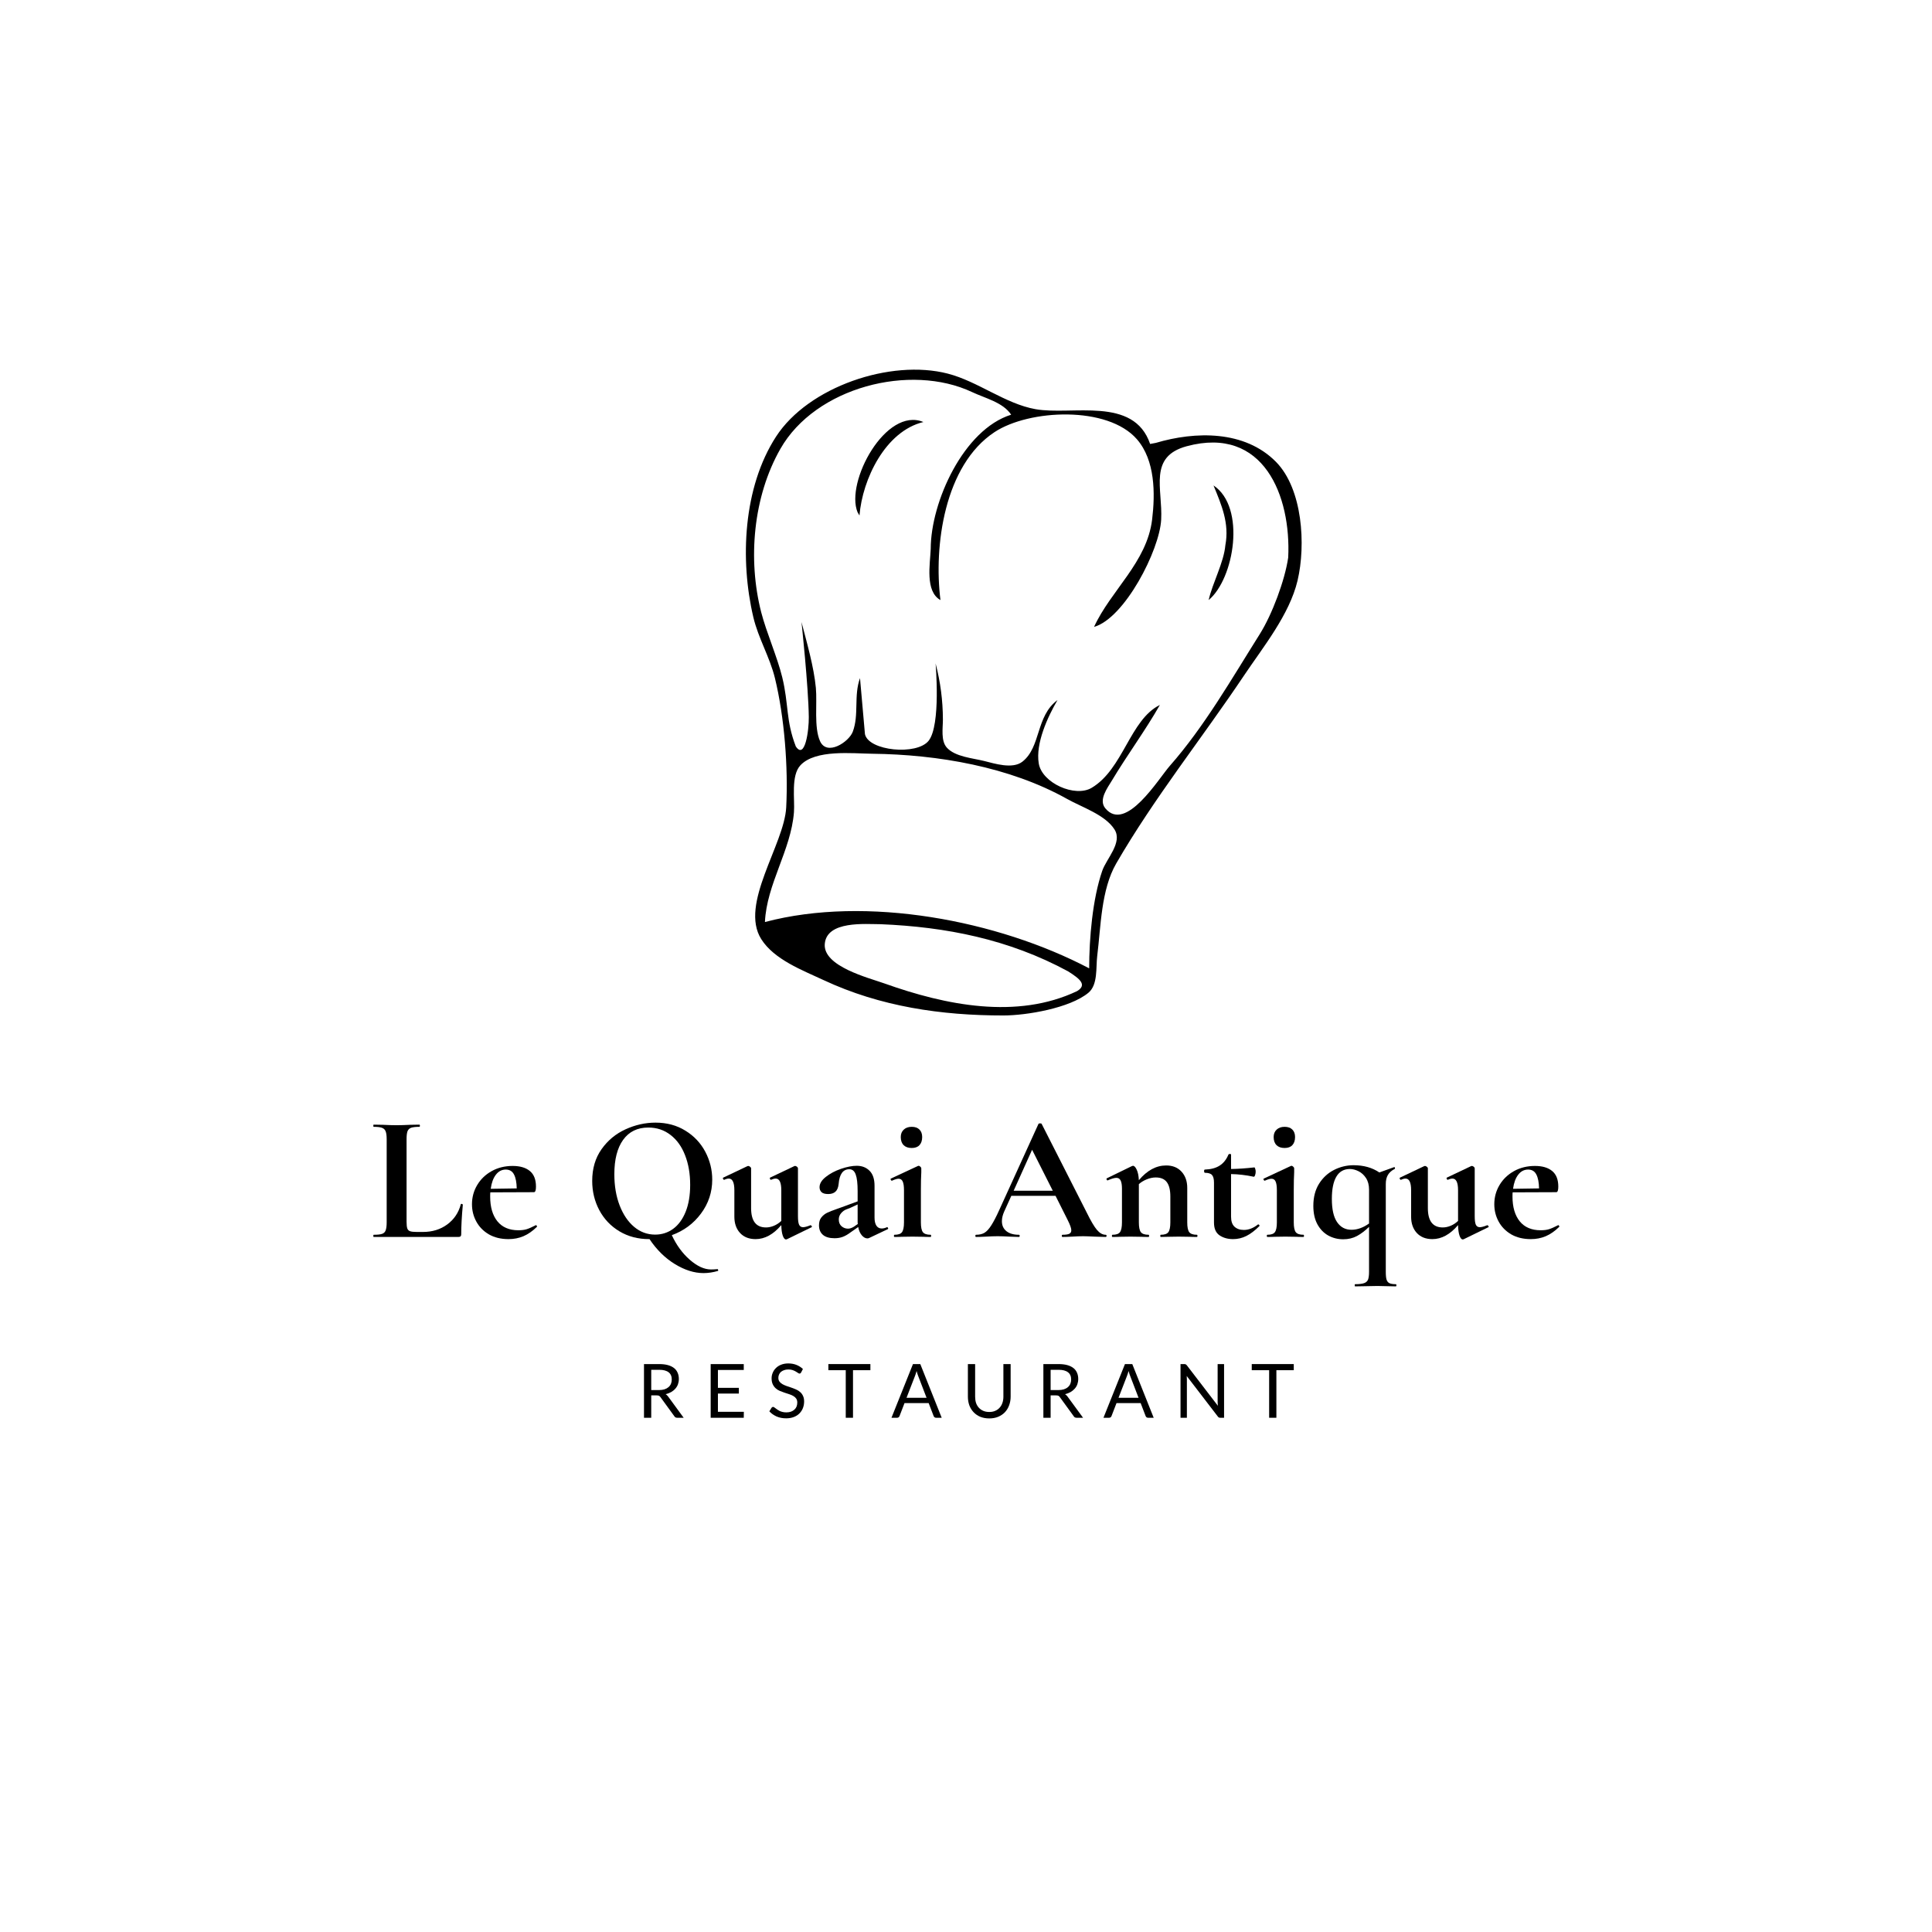 <svg xmlns="http://www.w3.org/2000/svg" xmlns:xlink="http://www.w3.org/1999/xlink" width="500" zoomAndPan="magnify" viewBox="0 0 375 375" height="500" preserveAspectRatio="xMidYMid meet" version="1.0"><defs><g/><clipPath id="173ce1fcf4"><path d="M 144 71 L 253 71 L 253 197.902 L 144 197.902 Z M 144 71 " clip-rule="nonzero"/></clipPath></defs><g clip-path="url(#173ce1fcf4)"><path fill="#000000" d="M 223.238 86.172 C 220.062 76.848 208.105 80.68 201 79.422 C 195.121 78.379 189.828 74.035 183.965 72.52 C 172.875 69.648 156.883 75.082 150.625 84.754 C 144.246 94.605 143.602 108.664 146.219 119.785 C 147.18 123.875 149.414 127.531 150.414 131.621 C 152.258 139.188 153.004 148.93 152.602 156.715 C 152.23 163.934 143.477 175.488 147.754 182.277 C 150.266 186.262 155.754 188.316 159.828 190.223 C 170.883 195.395 182.738 197.109 194.77 197.102 C 199.242 197.102 207.664 195.676 211.258 192.695 C 213.137 191.141 212.695 187.766 212.965 185.594 C 213.68 179.844 213.711 172.695 216.656 167.602 C 223.996 154.914 233.281 143.324 241.441 131.148 C 245.152 125.613 250.289 119.309 251.855 112.684 C 253.484 105.789 252.848 94.902 247.668 89.648 C 241.578 83.473 231.98 83.699 224.34 85.965 M 196.266 80.492 C 187.043 83.363 180.664 97.418 180.652 106.531 C 180.539 109.457 179.516 114.801 182.543 116.473 C 181.219 105.992 183.293 90.309 193.035 83.875 C 199.75 79.441 215.008 78.707 220.691 85.277 C 224.215 89.352 224.242 95.766 223.625 100.852 C 222.621 109.141 215.602 114.59 212.355 121.68 C 218.277 120.012 225.074 106.809 225.383 100.852 C 225.695 94.859 222.844 88.633 230.34 86.613 C 245.32 82.578 250.621 96.34 250.039 108.219 C 249.395 112.633 246.926 119.262 244.508 123.102 C 239.094 131.699 233.777 141.031 227.051 148.664 C 224.902 151.102 218.516 161.688 214.543 156.895 C 213.184 155.258 214.945 152.957 215.816 151.508 C 218.816 146.496 222.227 141.922 225.133 136.828 C 219.32 139.691 218.031 149.273 211.883 152.922 C 208.66 154.832 202.258 151.996 201.621 148.184 C 200.973 144.285 203.363 139.133 205.258 135.883 C 201.012 139.02 202.082 144.988 198.449 147.84 C 196.543 149.332 193.07 148.215 191.012 147.703 C 188.797 147.152 185.379 146.898 183.777 145.109 C 182.582 143.777 183.02 141.312 183.016 139.672 C 183.012 135.98 182.535 132.336 181.598 128.781 C 181.598 128.781 182.656 140.734 180.246 143.781 C 177.957 146.668 168.605 145.766 167.887 142.5 L 166.926 131.621 C 165.684 135.039 166.766 138.719 165.523 142.027 C 164.773 144.023 160.504 146.828 159.168 143.855 C 157.961 141.168 158.641 136.473 158.359 133.516 C 157.969 129.391 156.613 124.77 155.57 120.734 C 155.57 120.734 156.918 133.258 156.988 139.195 C 157.02 141.781 156.242 147.543 154.465 144.883 C 152.5 139.773 153.113 136.707 151.832 131.457 C 150.871 127.52 148.758 122.75 147.75 118.84 C 145.117 108.59 146.176 96.41 151.473 87.121 C 158.293 75.152 176.676 70.438 188.695 76.109 C 191.195 77.289 194.703 78.102 196.266 80.492 M 166.453 99.43 L 166.824 100.059 C 167.383 93.035 171.848 83.688 179.23 81.914 C 171.949 78.883 164.031 93.57 166.453 99.43 M 235.543 94.223 C 237.109 98.043 238.641 101.559 237.844 105.816 C 237.543 109.211 235.355 113.121 234.598 116.473 C 239.562 112.34 241.898 98.469 235.543 94.223 M 211.41 187.957 C 193.723 178.648 168.172 173.75 148.473 178.965 C 148.809 171.578 153.523 165.059 154.105 157.66 C 154.305 155.152 153.469 150.539 155.379 148.523 C 158.301 145.434 165.438 146.254 169.293 146.301 C 181.992 146.449 195.965 148.82 207.152 155.09 C 209.996 156.688 214.504 158.137 216.32 160.992 C 217.941 163.535 214.77 166.637 213.945 169.023 C 212.051 174.52 211.414 182.137 211.41 187.957 M 207.324 188.543 C 209.617 189.996 211.059 191.164 209.062 192.375 C 197.379 197.922 183.555 195.129 171.66 190.883 C 168.598 189.789 159.773 187.594 160.086 183.246 C 160.422 178.656 168.023 179.387 170.93 179.387 C 183.578 179.91 195.785 182.289 207.324 188.543 Z M 207.324 188.543 " fill-opacity="1" fill-rule="nonzero"/></g><g fill="#000000" fill-opacity="1"><g transform="translate(71.492, 240.09)"><g><path d="M 7.422 -2.969 C 7.422 -2.363 7.469 -1.926 7.562 -1.656 C 7.656 -1.383 7.836 -1.203 8.109 -1.109 C 8.379 -1.016 8.816 -0.969 9.422 -0.969 L 10.609 -0.969 C 12.422 -0.969 13.988 -1.453 15.312 -2.422 C 16.633 -3.391 17.516 -4.695 17.953 -6.344 C 17.953 -6.395 18 -6.422 18.094 -6.422 C 18.145 -6.422 18.195 -6.398 18.25 -6.359 C 18.312 -6.328 18.344 -6.301 18.344 -6.281 C 18.133 -3.977 18.031 -2.055 18.031 -0.516 C 18.031 -0.336 17.988 -0.207 17.906 -0.125 C 17.82 -0.039 17.688 0 17.5 0 L 1.047 0 C 0.992 0 0.969 -0.066 0.969 -0.203 C 0.969 -0.348 0.992 -0.422 1.047 -0.422 C 1.785 -0.422 2.32 -0.477 2.656 -0.594 C 3 -0.707 3.234 -0.93 3.359 -1.266 C 3.492 -1.609 3.562 -2.129 3.562 -2.828 L 3.562 -18.969 C 3.562 -19.664 3.492 -20.176 3.359 -20.5 C 3.234 -20.832 2.992 -21.062 2.641 -21.188 C 2.297 -21.312 1.766 -21.375 1.047 -21.375 C 0.992 -21.375 0.969 -21.441 0.969 -21.578 C 0.969 -21.723 0.992 -21.797 1.047 -21.797 L 2.828 -21.766 C 3.891 -21.711 4.77 -21.688 5.469 -21.688 C 6.164 -21.688 7.051 -21.711 8.125 -21.766 L 9.906 -21.797 C 9.977 -21.797 10.016 -21.723 10.016 -21.578 C 10.016 -21.441 9.977 -21.375 9.906 -21.375 C 9.188 -21.375 8.648 -21.312 8.297 -21.188 C 7.953 -21.062 7.719 -20.828 7.594 -20.484 C 7.477 -20.148 7.422 -19.633 7.422 -18.938 Z M 7.422 -2.969 "/></g></g></g><g fill="#000000" fill-opacity="1"><g transform="translate(90.501, 240.09)"><g><path d="M 13.531 -2.297 C 13.57 -2.297 13.625 -2.25 13.688 -2.156 C 13.75 -2.062 13.754 -1.992 13.703 -1.953 C 12.848 -1.117 11.977 -0.516 11.094 -0.141 C 10.207 0.234 9.242 0.422 8.203 0.422 C 6.734 0.422 5.461 0.113 4.391 -0.5 C 3.328 -1.125 2.516 -1.953 1.953 -2.984 C 1.391 -4.016 1.109 -5.133 1.109 -6.344 C 1.109 -7.695 1.445 -8.941 2.125 -10.078 C 2.801 -11.211 3.738 -12.113 4.938 -12.781 C 6.133 -13.445 7.488 -13.781 9 -13.781 C 10.438 -13.781 11.551 -13.453 12.344 -12.797 C 13.133 -12.148 13.531 -11.141 13.531 -9.766 C 13.531 -9.047 13.398 -8.688 13.141 -8.688 L 4.672 -8.656 C 4.648 -8.488 4.641 -8.219 4.641 -7.844 C 4.641 -5.801 5.109 -4.195 6.047 -3.031 C 6.992 -1.875 8.348 -1.297 10.109 -1.297 C 10.742 -1.297 11.281 -1.363 11.719 -1.5 C 12.156 -1.633 12.738 -1.891 13.469 -2.266 Z M 7.672 -13.078 C 6.898 -13.078 6.258 -12.742 5.75 -12.078 C 5.238 -11.422 4.906 -10.508 4.75 -9.344 L 9.797 -9.422 C 9.773 -10.598 9.598 -11.5 9.266 -12.125 C 8.941 -12.758 8.41 -13.078 7.672 -13.078 Z M 7.672 -13.078 "/></g></g></g><g fill="#000000" fill-opacity="1"><g transform="translate(105.081, 240.09)"><g/></g></g><g fill="#000000" fill-opacity="1"><g transform="translate(113.243, 240.09)"><g><path d="M 25.984 6.25 C 26.055 6.219 26.109 6.258 26.141 6.375 C 26.172 6.5 26.164 6.57 26.125 6.594 C 25.164 6.875 24.223 7.016 23.297 7.016 C 21.504 7.016 19.656 6.43 17.75 5.266 C 15.844 4.098 14.203 2.484 12.828 0.422 L 12.766 0.422 C 10.598 0.422 8.672 -0.082 6.984 -1.094 C 5.305 -2.102 4.004 -3.473 3.078 -5.203 C 2.16 -6.941 1.703 -8.832 1.703 -10.875 C 1.703 -13.27 2.305 -15.32 3.516 -17.031 C 4.723 -18.738 6.273 -20.023 8.172 -20.891 C 10.066 -21.754 12.004 -22.188 13.984 -22.188 C 16.191 -22.188 18.129 -21.664 19.797 -20.625 C 21.473 -19.594 22.758 -18.227 23.656 -16.531 C 24.551 -14.832 25 -13.031 25 -11.125 C 25 -8.688 24.27 -6.488 22.812 -4.531 C 21.363 -2.582 19.477 -1.188 17.156 -0.344 C 18.062 1.602 19.227 3.195 20.656 4.438 C 22.094 5.688 23.461 6.312 24.766 6.312 C 25.16 6.312 25.566 6.289 25.984 6.25 Z M 6 -12.172 C 6 -9.91 6.344 -7.891 7.031 -6.109 C 7.719 -4.336 8.656 -2.953 9.844 -1.953 C 11.039 -0.953 12.398 -0.453 13.922 -0.453 C 15.223 -0.453 16.391 -0.828 17.422 -1.578 C 18.453 -2.336 19.258 -3.441 19.844 -4.891 C 20.426 -6.348 20.719 -8.086 20.719 -10.109 C 20.719 -12.254 20.391 -14.164 19.734 -15.844 C 19.086 -17.531 18.145 -18.848 16.906 -19.797 C 15.676 -20.754 14.238 -21.234 12.594 -21.234 C 10.477 -21.234 8.848 -20.438 7.703 -18.844 C 6.566 -17.258 6 -15.035 6 -12.172 Z M 6 -12.172 "/></g></g></g><g fill="#000000" fill-opacity="1"><g transform="translate(139.961, 240.09)"><g><path d="M 17.406 -2.266 C 17.469 -2.266 17.531 -2.207 17.594 -2.094 C 17.656 -1.977 17.648 -1.91 17.578 -1.891 L 12.766 0.453 C 12.711 0.473 12.656 0.484 12.594 0.484 C 12.352 0.484 12.145 0.234 11.969 -0.266 C 11.801 -0.766 11.707 -1.441 11.688 -2.297 C 10.145 -0.484 8.484 0.422 6.703 0.422 C 5.422 0.422 4.41 0.02 3.672 -0.781 C 2.941 -1.582 2.578 -2.633 2.578 -3.938 L 2.578 -9.062 C 2.578 -10.57 2.219 -11.328 1.5 -11.328 C 1.238 -11.328 0.945 -11.25 0.625 -11.094 L 0.594 -11.094 C 0.5 -11.094 0.426 -11.156 0.375 -11.281 C 0.332 -11.406 0.348 -11.484 0.422 -11.516 L 5.094 -13.734 L 5.266 -13.781 C 5.379 -13.781 5.5 -13.727 5.625 -13.625 C 5.758 -13.52 5.828 -13.422 5.828 -13.328 L 5.828 -5.609 C 5.828 -3.098 6.789 -1.844 8.719 -1.844 C 9.227 -1.844 9.742 -1.953 10.266 -2.172 C 10.797 -2.398 11.27 -2.711 11.688 -3.109 L 11.688 -9.062 C 11.688 -10.57 11.328 -11.328 10.609 -11.328 C 10.348 -11.328 10.039 -11.25 9.688 -11.094 L 9.656 -11.094 C 9.594 -11.094 9.535 -11.156 9.484 -11.281 C 9.441 -11.406 9.453 -11.484 9.516 -11.516 L 14.188 -13.734 C 14.238 -13.766 14.301 -13.781 14.375 -13.781 C 14.488 -13.781 14.609 -13.727 14.734 -13.625 C 14.859 -13.52 14.922 -13.422 14.922 -13.328 L 14.922 -4.047 C 14.922 -3.254 14.992 -2.695 15.141 -2.375 C 15.297 -2.051 15.551 -1.891 15.906 -1.891 C 16.227 -1.891 16.703 -2.016 17.328 -2.266 Z M 17.406 -2.266 "/></g></g></g><g fill="#000000" fill-opacity="1"><g transform="translate(157.575, 240.09)"><g><path d="M 14.609 -1.891 C 14.703 -1.891 14.766 -1.832 14.797 -1.719 C 14.836 -1.613 14.812 -1.539 14.719 -1.5 L 11.125 0.203 C 11.031 0.254 10.914 0.281 10.781 0.281 C 10.406 0.281 10.047 0.082 9.703 -0.312 C 9.367 -0.707 9.133 -1.242 9 -1.922 L 7.5 -0.875 C 6.969 -0.477 6.469 -0.191 6 -0.016 C 5.531 0.16 5.004 0.25 4.422 0.25 C 3.422 0.25 2.664 0.031 2.156 -0.406 C 1.645 -0.852 1.391 -1.473 1.391 -2.266 C 1.391 -2.891 1.539 -3.395 1.844 -3.781 C 2.145 -4.164 2.52 -4.469 2.969 -4.688 C 3.426 -4.906 4.062 -5.156 4.875 -5.438 L 5.75 -5.75 L 8.891 -6.906 L 8.891 -8.891 C 8.891 -10.379 8.766 -11.457 8.516 -12.125 C 8.273 -12.801 7.863 -13.141 7.281 -13.141 C 6.051 -13.141 5.359 -12.188 5.203 -10.281 C 5.129 -9.582 4.922 -9.082 4.578 -8.781 C 4.242 -8.477 3.773 -8.328 3.172 -8.328 C 2.586 -8.328 2.16 -8.445 1.891 -8.688 C 1.629 -8.938 1.5 -9.258 1.5 -9.656 C 1.5 -10.352 1.906 -11.02 2.719 -11.656 C 3.531 -12.301 4.508 -12.82 5.656 -13.219 C 6.812 -13.613 7.832 -13.812 8.719 -13.812 C 9.738 -13.812 10.566 -13.488 11.203 -12.844 C 11.848 -12.207 12.172 -11.238 12.172 -9.938 L 12.172 -3.766 C 12.172 -3.086 12.289 -2.562 12.531 -2.188 C 12.781 -1.82 13.125 -1.641 13.562 -1.641 C 13.883 -1.641 14.223 -1.723 14.578 -1.891 Z M 8.922 -2.516 C 8.898 -2.609 8.891 -2.758 8.891 -2.969 L 8.891 -6.312 L 7.391 -5.609 C 7.316 -5.586 7.082 -5.5 6.688 -5.344 C 6.301 -5.195 5.961 -4.945 5.672 -4.594 C 5.379 -4.25 5.234 -3.848 5.234 -3.391 C 5.234 -2.828 5.41 -2.391 5.766 -2.078 C 6.129 -1.766 6.547 -1.609 7.016 -1.609 C 7.379 -1.609 7.758 -1.734 8.156 -1.984 Z M 8.922 -2.516 "/></g></g></g><g fill="#000000" fill-opacity="1"><g transform="translate(172.26, 240.09)"><g><path d="M 4.703 -17.266 C 4.035 -17.266 3.516 -17.445 3.141 -17.812 C 2.766 -18.188 2.578 -18.711 2.578 -19.391 C 2.578 -19.992 2.77 -20.473 3.156 -20.828 C 3.539 -21.191 4.055 -21.375 4.703 -21.375 C 5.359 -21.375 5.859 -21.195 6.203 -20.844 C 6.555 -20.5 6.734 -20.016 6.734 -19.391 C 6.734 -18.711 6.555 -18.188 6.203 -17.812 C 5.859 -17.445 5.359 -17.266 4.703 -17.266 Z M 1.359 0 C 1.285 0 1.25 -0.066 1.25 -0.203 C 1.25 -0.348 1.285 -0.422 1.359 -0.422 C 2.078 -0.422 2.562 -0.586 2.812 -0.922 C 3.07 -1.266 3.203 -1.898 3.203 -2.828 L 3.203 -9.062 C 3.203 -9.852 3.117 -10.422 2.953 -10.766 C 2.797 -11.117 2.531 -11.297 2.156 -11.297 C 1.852 -11.297 1.426 -11.172 0.875 -10.922 L 0.844 -10.922 C 0.75 -10.922 0.676 -10.984 0.625 -11.109 C 0.582 -11.234 0.594 -11.305 0.656 -11.328 L 5.922 -13.781 L 6.031 -13.812 C 6.145 -13.812 6.258 -13.754 6.375 -13.641 C 6.5 -13.523 6.562 -13.422 6.562 -13.328 L 6.562 -12.562 C 6.508 -11.625 6.484 -10.484 6.484 -9.141 L 6.484 -2.828 C 6.484 -1.898 6.613 -1.266 6.875 -0.922 C 7.145 -0.586 7.645 -0.422 8.375 -0.422 C 8.438 -0.422 8.469 -0.348 8.469 -0.203 C 8.469 -0.066 8.438 0 8.375 0 C 7.77 0 7.289 -0.008 6.938 -0.031 L 4.844 -0.062 L 2.797 -0.031 C 2.441 -0.008 1.961 0 1.359 0 Z M 1.359 0 "/></g></g></g><g fill="#000000" fill-opacity="1"><g transform="translate(181.433, 240.09)"><g/></g></g><g fill="#000000" fill-opacity="1"><g transform="translate(189.595, 240.09)"><g><path d="M 25 -0.422 C 25.125 -0.422 25.188 -0.348 25.188 -0.203 C 25.188 -0.066 25.125 0 25 0 C 24.539 0 23.82 -0.02 22.844 -0.062 C 21.82 -0.113 21.086 -0.141 20.641 -0.141 C 20.066 -0.141 19.359 -0.113 18.516 -0.062 C 17.723 -0.02 17.098 0 16.641 0 C 16.547 0 16.5 -0.066 16.5 -0.203 C 16.5 -0.348 16.547 -0.422 16.641 -0.422 C 17.242 -0.422 17.676 -0.484 17.938 -0.609 C 18.207 -0.734 18.344 -0.961 18.344 -1.297 C 18.344 -1.691 18.109 -2.352 17.641 -3.281 L 15.281 -7.984 L 6.703 -7.984 L 5.328 -4.953 C 5.023 -4.273 4.875 -3.645 4.875 -3.062 C 4.875 -2.227 5.172 -1.578 5.766 -1.109 C 6.359 -0.648 7.156 -0.422 8.156 -0.422 C 8.27 -0.422 8.328 -0.348 8.328 -0.203 C 8.328 -0.066 8.27 0 8.156 0 C 7.738 0 7.133 -0.02 6.344 -0.062 C 5.457 -0.113 4.691 -0.141 4.047 -0.141 C 3.422 -0.141 2.664 -0.113 1.781 -0.062 C 0.988 -0.02 0.348 0 -0.141 0 C -0.234 0 -0.281 -0.066 -0.281 -0.203 C -0.281 -0.348 -0.234 -0.422 -0.141 -0.422 C 0.516 -0.422 1.062 -0.551 1.5 -0.812 C 1.938 -1.082 2.375 -1.562 2.812 -2.25 C 3.258 -2.938 3.785 -3.953 4.391 -5.297 L 11.969 -21.938 C 12.008 -22.008 12.113 -22.047 12.281 -22.047 C 12.469 -22.047 12.57 -22.008 12.594 -21.938 L 21.312 -4.781 C 22.125 -3.125 22.797 -1.984 23.328 -1.359 C 23.867 -0.734 24.426 -0.422 25 -0.422 Z M 7.156 -8.969 L 14.75 -8.969 L 10.734 -16.922 Z M 7.156 -8.969 "/></g></g></g><g fill="#000000" fill-opacity="1"><g transform="translate(214.569, 240.09)"><g><path d="M 17.75 -0.422 C 17.82 -0.422 17.859 -0.348 17.859 -0.203 C 17.859 -0.066 17.82 0 17.75 0 C 17.145 0 16.672 -0.008 16.328 -0.031 L 14.234 -0.062 L 12.203 -0.031 C 11.828 -0.008 11.336 0 10.734 0 C 10.672 0 10.641 -0.066 10.641 -0.203 C 10.641 -0.348 10.672 -0.422 10.734 -0.422 C 11.461 -0.422 11.953 -0.586 12.203 -0.922 C 12.461 -1.266 12.594 -1.898 12.594 -2.828 L 12.594 -7.844 C 12.594 -9.102 12.363 -10.035 11.906 -10.641 C 11.457 -11.242 10.742 -11.547 9.766 -11.547 C 9.203 -11.547 8.625 -11.426 8.031 -11.188 C 7.445 -10.957 6.93 -10.645 6.484 -10.25 L 6.484 -2.828 C 6.484 -1.898 6.613 -1.266 6.875 -0.922 C 7.145 -0.586 7.645 -0.422 8.375 -0.422 C 8.438 -0.422 8.469 -0.348 8.469 -0.203 C 8.469 -0.066 8.438 0 8.375 0 C 7.77 0 7.289 -0.008 6.938 -0.031 L 4.844 -0.062 L 2.797 -0.031 C 2.441 -0.008 1.961 0 1.359 0 C 1.285 0 1.25 -0.066 1.25 -0.203 C 1.25 -0.348 1.285 -0.422 1.359 -0.422 C 2.078 -0.422 2.562 -0.586 2.812 -0.922 C 3.07 -1.266 3.203 -1.898 3.203 -2.828 L 3.203 -9.375 C 3.203 -10.102 3.113 -10.633 2.938 -10.969 C 2.77 -11.301 2.5 -11.469 2.125 -11.469 C 1.727 -11.469 1.172 -11.305 0.453 -10.984 L 0.391 -10.984 C 0.316 -10.984 0.258 -11.039 0.219 -11.156 C 0.188 -11.27 0.195 -11.344 0.25 -11.375 L 5.094 -13.734 C 5.227 -13.785 5.305 -13.812 5.328 -13.812 C 5.586 -13.812 5.832 -13.562 6.062 -13.062 C 6.301 -12.562 6.441 -11.879 6.484 -11.016 C 8.086 -12.922 9.852 -13.875 11.781 -13.875 C 13.039 -13.875 14.035 -13.473 14.766 -12.672 C 15.504 -11.867 15.875 -10.816 15.875 -9.516 L 15.875 -2.828 C 15.875 -1.898 16.004 -1.266 16.266 -0.922 C 16.535 -0.586 17.031 -0.422 17.75 -0.422 Z M 17.75 -0.422 "/></g></g></g><g fill="#000000" fill-opacity="1"><g transform="translate(232.916, 240.09)"><g><path d="M 11.297 -2.438 C 11.391 -2.438 11.461 -2.391 11.516 -2.297 C 11.578 -2.203 11.578 -2.133 11.516 -2.094 C 10.648 -1.227 9.812 -0.594 9 -0.188 C 8.188 0.219 7.328 0.422 6.422 0.422 C 5.391 0.422 4.516 0.176 3.797 -0.312 C 3.078 -0.801 2.719 -1.629 2.719 -2.797 L 2.719 -10.531 C 2.719 -11.25 2.586 -11.75 2.328 -12.031 C 2.078 -12.312 1.613 -12.453 0.938 -12.453 C 0.914 -12.453 0.883 -12.484 0.844 -12.547 C 0.812 -12.617 0.797 -12.691 0.797 -12.766 C 0.797 -12.859 0.805 -12.93 0.828 -12.984 C 0.859 -13.047 0.895 -13.078 0.938 -13.078 C 2.125 -13.117 3.082 -13.375 3.812 -13.844 C 4.551 -14.312 5.117 -15.02 5.516 -15.969 C 5.555 -16.062 5.648 -16.109 5.797 -16.109 C 5.953 -16.109 6.031 -16.062 6.031 -15.969 L 6.031 -13.188 C 7.383 -13.207 8.895 -13.312 10.562 -13.5 C 10.613 -13.5 10.664 -13.41 10.719 -13.234 C 10.781 -13.055 10.812 -12.863 10.812 -12.656 C 10.812 -12.426 10.77 -12.195 10.688 -11.969 C 10.602 -11.75 10.516 -11.656 10.422 -11.688 C 8.91 -12.008 7.445 -12.18 6.031 -12.203 L 6.031 -3.938 C 6.031 -3.051 6.254 -2.398 6.703 -1.984 C 7.16 -1.566 7.766 -1.359 8.516 -1.359 C 9.441 -1.359 10.348 -1.707 11.234 -2.406 Z M 11.297 -2.438 "/></g></g></g><g fill="#000000" fill-opacity="1"><g transform="translate(244.636, 240.09)"><g><path d="M 4.703 -17.266 C 4.035 -17.266 3.516 -17.445 3.141 -17.812 C 2.766 -18.188 2.578 -18.711 2.578 -19.391 C 2.578 -19.992 2.77 -20.473 3.156 -20.828 C 3.539 -21.191 4.055 -21.375 4.703 -21.375 C 5.359 -21.375 5.859 -21.195 6.203 -20.844 C 6.555 -20.5 6.734 -20.016 6.734 -19.391 C 6.734 -18.711 6.555 -18.188 6.203 -17.812 C 5.859 -17.445 5.359 -17.266 4.703 -17.266 Z M 1.359 0 C 1.285 0 1.25 -0.066 1.25 -0.203 C 1.25 -0.348 1.285 -0.422 1.359 -0.422 C 2.078 -0.422 2.562 -0.586 2.812 -0.922 C 3.07 -1.266 3.203 -1.898 3.203 -2.828 L 3.203 -9.062 C 3.203 -9.852 3.117 -10.422 2.953 -10.766 C 2.797 -11.117 2.531 -11.297 2.156 -11.297 C 1.852 -11.297 1.426 -11.172 0.875 -10.922 L 0.844 -10.922 C 0.75 -10.922 0.676 -10.984 0.625 -11.109 C 0.582 -11.234 0.594 -11.305 0.656 -11.328 L 5.922 -13.781 L 6.031 -13.812 C 6.145 -13.812 6.258 -13.754 6.375 -13.641 C 6.5 -13.523 6.562 -13.422 6.562 -13.328 L 6.562 -12.562 C 6.508 -11.625 6.484 -10.484 6.484 -9.141 L 6.484 -2.828 C 6.484 -1.898 6.613 -1.266 6.875 -0.922 C 7.145 -0.586 7.645 -0.422 8.375 -0.422 C 8.438 -0.422 8.469 -0.348 8.469 -0.203 C 8.469 -0.066 8.438 0 8.375 0 C 7.77 0 7.289 -0.008 6.938 -0.031 L 4.844 -0.062 L 2.797 -0.031 C 2.441 -0.008 1.961 0 1.359 0 Z M 1.359 0 "/></g></g></g><g fill="#000000" fill-opacity="1"><g transform="translate(253.809, 240.09)"><g><path d="M 17.125 9.172 C 17.195 9.172 17.234 9.238 17.234 9.375 C 17.234 9.52 17.195 9.594 17.125 9.594 C 16.52 9.594 16.031 9.582 15.656 9.562 L 13.562 9.516 L 11.094 9.562 C 10.645 9.582 10.016 9.594 9.203 9.594 C 9.16 9.594 9.141 9.52 9.141 9.375 C 9.141 9.238 9.16 9.172 9.203 9.172 C 9.992 9.172 10.578 9.102 10.953 8.969 C 11.328 8.844 11.582 8.617 11.719 8.297 C 11.852 7.973 11.922 7.461 11.922 6.766 L 11.922 -1.953 C 11.16 -1.211 10.383 -0.625 9.594 -0.188 C 8.801 0.238 7.906 0.453 6.906 0.453 C 5.852 0.453 4.883 0.207 4 -0.281 C 3.125 -0.77 2.422 -1.5 1.891 -2.469 C 1.367 -3.445 1.109 -4.633 1.109 -6.031 C 1.109 -7.707 1.477 -9.141 2.219 -10.328 C 2.969 -11.516 3.941 -12.41 5.141 -13.016 C 6.336 -13.617 7.598 -13.922 8.922 -13.922 C 10.879 -13.922 12.547 -13.453 13.922 -12.516 L 16.734 -13.531 L 16.812 -13.562 C 16.883 -13.562 16.93 -13.504 16.953 -13.391 C 16.973 -13.273 16.945 -13.207 16.875 -13.188 C 16.289 -12.883 15.859 -12.5 15.578 -12.031 C 15.305 -11.562 15.172 -10.977 15.172 -10.281 L 15.172 6.766 C 15.172 7.461 15.223 7.973 15.328 8.297 C 15.43 8.617 15.613 8.844 15.875 8.969 C 16.145 9.102 16.562 9.172 17.125 9.172 Z M 8.516 -1.391 C 9.648 -1.391 10.785 -1.797 11.922 -2.609 L 11.922 -9.172 C 11.922 -10.078 11.723 -10.832 11.328 -11.438 C 10.93 -12.039 10.441 -12.484 9.859 -12.766 C 9.285 -13.047 8.734 -13.188 8.203 -13.188 C 7.035 -13.188 6.16 -12.691 5.578 -11.703 C 4.992 -10.711 4.703 -9.273 4.703 -7.391 C 4.703 -5.367 5.039 -3.863 5.719 -2.875 C 6.395 -1.883 7.328 -1.391 8.516 -1.391 Z M 8.516 -1.391 "/></g></g></g><g fill="#000000" fill-opacity="1"><g transform="translate(271.319, 240.09)"><g><path d="M 17.406 -2.266 C 17.469 -2.266 17.531 -2.207 17.594 -2.094 C 17.656 -1.977 17.648 -1.91 17.578 -1.891 L 12.766 0.453 C 12.711 0.473 12.656 0.484 12.594 0.484 C 12.352 0.484 12.145 0.234 11.969 -0.266 C 11.801 -0.766 11.707 -1.441 11.688 -2.297 C 10.145 -0.484 8.484 0.422 6.703 0.422 C 5.422 0.422 4.41 0.02 3.672 -0.781 C 2.941 -1.582 2.578 -2.633 2.578 -3.938 L 2.578 -9.062 C 2.578 -10.57 2.219 -11.328 1.5 -11.328 C 1.238 -11.328 0.945 -11.25 0.625 -11.094 L 0.594 -11.094 C 0.5 -11.094 0.426 -11.156 0.375 -11.281 C 0.332 -11.406 0.348 -11.484 0.422 -11.516 L 5.094 -13.734 L 5.266 -13.781 C 5.379 -13.781 5.5 -13.727 5.625 -13.625 C 5.758 -13.52 5.828 -13.422 5.828 -13.328 L 5.828 -5.609 C 5.828 -3.098 6.789 -1.844 8.719 -1.844 C 9.227 -1.844 9.742 -1.953 10.266 -2.172 C 10.797 -2.398 11.27 -2.711 11.688 -3.109 L 11.688 -9.062 C 11.688 -10.57 11.328 -11.328 10.609 -11.328 C 10.348 -11.328 10.039 -11.25 9.688 -11.094 L 9.656 -11.094 C 9.594 -11.094 9.535 -11.156 9.484 -11.281 C 9.441 -11.406 9.453 -11.484 9.516 -11.516 L 14.188 -13.734 C 14.238 -13.766 14.301 -13.781 14.375 -13.781 C 14.488 -13.781 14.609 -13.727 14.734 -13.625 C 14.859 -13.52 14.922 -13.422 14.922 -13.328 L 14.922 -4.047 C 14.922 -3.254 14.992 -2.695 15.141 -2.375 C 15.297 -2.051 15.551 -1.891 15.906 -1.891 C 16.227 -1.891 16.703 -2.016 17.328 -2.266 Z M 17.406 -2.266 "/></g></g></g><g fill="#000000" fill-opacity="1"><g transform="translate(288.933, 240.09)"><g><path d="M 13.531 -2.297 C 13.57 -2.297 13.625 -2.25 13.688 -2.156 C 13.75 -2.062 13.754 -1.992 13.703 -1.953 C 12.848 -1.117 11.977 -0.516 11.094 -0.141 C 10.207 0.234 9.242 0.422 8.203 0.422 C 6.734 0.422 5.461 0.113 4.391 -0.5 C 3.328 -1.125 2.516 -1.953 1.953 -2.984 C 1.391 -4.016 1.109 -5.133 1.109 -6.344 C 1.109 -7.695 1.445 -8.941 2.125 -10.078 C 2.801 -11.211 3.738 -12.113 4.938 -12.781 C 6.133 -13.445 7.488 -13.781 9 -13.781 C 10.438 -13.781 11.551 -13.453 12.344 -12.797 C 13.133 -12.148 13.531 -11.141 13.531 -9.766 C 13.531 -9.047 13.398 -8.688 13.141 -8.688 L 4.672 -8.656 C 4.648 -8.488 4.641 -8.219 4.641 -7.844 C 4.641 -5.801 5.109 -4.195 6.047 -3.031 C 6.992 -1.875 8.348 -1.297 10.109 -1.297 C 10.742 -1.297 11.281 -1.363 11.719 -1.5 C 12.156 -1.633 12.738 -1.891 13.469 -2.266 Z M 7.672 -13.078 C 6.898 -13.078 6.258 -12.742 5.75 -12.078 C 5.238 -11.422 4.906 -10.508 4.75 -9.344 L 9.797 -9.422 C 9.773 -10.598 9.598 -11.5 9.266 -12.125 C 8.941 -12.758 8.41 -13.078 7.672 -13.078 Z M 7.672 -13.078 "/></g></g></g><g fill="#000000" fill-opacity="1"><g transform="translate(123.67, 275.188)"><g><path d="M 4.219 -5.375 C 4.625 -5.375 4.984 -5.422 5.297 -5.516 C 5.609 -5.617 5.867 -5.758 6.078 -5.938 C 6.297 -6.125 6.457 -6.344 6.562 -6.594 C 6.664 -6.844 6.719 -7.125 6.719 -7.438 C 6.719 -8.051 6.516 -8.516 6.109 -8.828 C 5.703 -9.148 5.094 -9.312 4.281 -9.312 L 2.734 -9.312 L 2.734 -5.375 Z M 9.031 0 L 7.781 0 C 7.52 0 7.332 -0.098 7.219 -0.297 L 4.516 -4.016 C 4.43 -4.141 4.344 -4.223 4.25 -4.266 C 4.156 -4.316 4.004 -4.344 3.797 -4.344 L 2.734 -4.344 L 2.734 0 L 1.328 0 L 1.328 -10.422 L 4.281 -10.422 C 4.938 -10.422 5.504 -10.352 5.984 -10.219 C 6.461 -10.082 6.859 -9.891 7.172 -9.641 C 7.484 -9.391 7.711 -9.086 7.859 -8.734 C 8.016 -8.379 8.094 -7.977 8.094 -7.531 C 8.094 -7.164 8.035 -6.82 7.922 -6.5 C 7.805 -6.176 7.633 -5.891 7.406 -5.641 C 7.188 -5.391 6.914 -5.172 6.594 -4.984 C 6.281 -4.805 5.926 -4.672 5.531 -4.578 C 5.707 -4.473 5.863 -4.328 6 -4.141 Z M 9.031 0 "/></g></g></g><g fill="#000000" fill-opacity="1"><g transform="translate(136.614, 275.188)"><g><path d="M 7.766 -1.156 L 7.75 0 L 1.328 0 L 1.328 -10.422 L 7.75 -10.422 L 7.75 -9.281 L 2.734 -9.281 L 2.734 -5.812 L 6.797 -5.812 L 6.797 -4.703 L 2.734 -4.703 L 2.734 -1.156 Z M 7.766 -1.156 "/></g></g></g><g fill="#000000" fill-opacity="1"><g transform="translate(148.845, 275.188)"><g><path d="M 6.656 -8.797 C 6.613 -8.723 6.566 -8.664 6.516 -8.625 C 6.461 -8.594 6.398 -8.578 6.328 -8.578 C 6.254 -8.578 6.16 -8.617 6.047 -8.703 C 5.93 -8.785 5.789 -8.875 5.625 -8.969 C 5.457 -9.07 5.254 -9.164 5.016 -9.25 C 4.785 -9.332 4.504 -9.375 4.172 -9.375 C 3.848 -9.375 3.566 -9.328 3.328 -9.234 C 3.086 -9.148 2.883 -9.035 2.719 -8.891 C 2.562 -8.742 2.441 -8.57 2.359 -8.375 C 2.273 -8.188 2.234 -7.977 2.234 -7.75 C 2.234 -7.457 2.305 -7.211 2.453 -7.016 C 2.598 -6.828 2.785 -6.664 3.016 -6.531 C 3.254 -6.395 3.52 -6.273 3.812 -6.172 C 4.113 -6.078 4.422 -5.973 4.734 -5.859 C 5.047 -5.754 5.352 -5.633 5.656 -5.5 C 5.957 -5.375 6.223 -5.207 6.453 -5 C 6.691 -4.801 6.879 -4.551 7.016 -4.25 C 7.16 -3.957 7.234 -3.594 7.234 -3.156 C 7.234 -2.707 7.156 -2.281 7 -1.875 C 6.844 -1.477 6.613 -1.129 6.312 -0.828 C 6.02 -0.535 5.656 -0.305 5.219 -0.141 C 4.789 0.023 4.301 0.109 3.75 0.109 C 3.07 0.109 2.453 -0.008 1.891 -0.25 C 1.336 -0.5 0.867 -0.832 0.484 -1.25 L 0.891 -1.906 C 0.93 -1.969 0.977 -2.016 1.031 -2.047 C 1.082 -2.086 1.145 -2.109 1.219 -2.109 C 1.281 -2.109 1.348 -2.082 1.422 -2.031 C 1.504 -1.977 1.598 -1.91 1.703 -1.828 C 1.805 -1.754 1.922 -1.672 2.047 -1.578 C 2.18 -1.484 2.332 -1.395 2.5 -1.312 C 2.664 -1.238 2.852 -1.176 3.062 -1.125 C 3.281 -1.07 3.523 -1.047 3.797 -1.047 C 4.129 -1.047 4.426 -1.094 4.688 -1.188 C 4.945 -1.281 5.164 -1.41 5.344 -1.578 C 5.531 -1.742 5.672 -1.941 5.766 -2.172 C 5.859 -2.41 5.906 -2.672 5.906 -2.953 C 5.906 -3.273 5.832 -3.535 5.688 -3.734 C 5.551 -3.93 5.363 -4.098 5.125 -4.234 C 4.895 -4.367 4.629 -4.484 4.328 -4.578 C 4.035 -4.68 3.734 -4.781 3.422 -4.875 C 3.109 -4.977 2.801 -5.094 2.5 -5.219 C 2.195 -5.352 1.93 -5.523 1.703 -5.734 C 1.473 -5.941 1.285 -6.203 1.141 -6.516 C 0.992 -6.828 0.922 -7.211 0.922 -7.672 C 0.922 -8.035 0.992 -8.391 1.141 -8.734 C 1.285 -9.086 1.492 -9.395 1.766 -9.656 C 2.035 -9.926 2.367 -10.141 2.766 -10.297 C 3.172 -10.461 3.633 -10.547 4.156 -10.547 C 4.738 -10.547 5.266 -10.453 5.734 -10.266 C 6.211 -10.078 6.633 -9.812 7 -9.469 Z M 6.656 -8.797 "/></g></g></g><g fill="#000000" fill-opacity="1"><g transform="translate(160.567, 275.188)"><g><path d="M 8.375 -9.234 L 5 -9.234 L 5 0 L 3.594 0 L 3.594 -9.234 L 0.219 -9.234 L 0.219 -10.422 L 8.375 -10.422 Z M 8.375 -9.234 "/></g></g></g><g fill="#000000" fill-opacity="1"><g transform="translate(172.987, 275.188)"><g><path d="M 6.859 -3.875 L 5.234 -8.109 C 5.18 -8.234 5.129 -8.379 5.078 -8.547 C 5.023 -8.711 4.973 -8.891 4.922 -9.078 C 4.816 -8.691 4.711 -8.367 4.609 -8.109 L 2.969 -3.875 Z M 9.797 0 L 8.719 0 C 8.594 0 8.488 -0.031 8.406 -0.094 C 8.332 -0.156 8.273 -0.234 8.234 -0.328 L 7.266 -2.844 L 2.578 -2.844 L 1.609 -0.328 C 1.578 -0.242 1.52 -0.164 1.438 -0.094 C 1.352 -0.031 1.254 0 1.141 0 L 0.047 0 L 4.219 -10.422 L 5.641 -10.422 Z M 9.797 0 "/></g></g></g><g fill="#000000" fill-opacity="1"><g transform="translate(186.664, 275.188)"><g><path d="M 5.359 -1.125 C 5.785 -1.125 6.164 -1.195 6.5 -1.344 C 6.844 -1.488 7.129 -1.691 7.359 -1.953 C 7.598 -2.211 7.781 -2.523 7.906 -2.891 C 8.031 -3.254 8.094 -3.656 8.094 -4.094 L 8.094 -10.422 L 9.5 -10.422 L 9.5 -4.094 C 9.5 -3.488 9.398 -2.926 9.203 -2.406 C 9.016 -1.895 8.742 -1.453 8.391 -1.078 C 8.035 -0.703 7.598 -0.406 7.078 -0.188 C 6.566 0.02 5.992 0.125 5.359 0.125 C 4.711 0.125 4.129 0.02 3.609 -0.188 C 3.098 -0.406 2.664 -0.703 2.312 -1.078 C 1.957 -1.453 1.68 -1.895 1.484 -2.406 C 1.297 -2.926 1.203 -3.488 1.203 -4.094 L 1.203 -10.422 L 2.609 -10.422 L 2.609 -4.094 C 2.609 -3.656 2.664 -3.254 2.781 -2.891 C 2.906 -2.523 3.086 -2.211 3.328 -1.953 C 3.566 -1.691 3.852 -1.488 4.188 -1.344 C 4.531 -1.195 4.922 -1.125 5.359 -1.125 Z M 5.359 -1.125 "/></g></g></g><g fill="#000000" fill-opacity="1"><g transform="translate(201.191, 275.188)"><g><path d="M 4.219 -5.375 C 4.625 -5.375 4.984 -5.422 5.297 -5.516 C 5.609 -5.617 5.867 -5.758 6.078 -5.938 C 6.297 -6.125 6.457 -6.344 6.562 -6.594 C 6.664 -6.844 6.719 -7.125 6.719 -7.438 C 6.719 -8.051 6.516 -8.516 6.109 -8.828 C 5.703 -9.148 5.094 -9.312 4.281 -9.312 L 2.734 -9.312 L 2.734 -5.375 Z M 9.031 0 L 7.781 0 C 7.52 0 7.332 -0.098 7.219 -0.297 L 4.516 -4.016 C 4.43 -4.141 4.344 -4.223 4.25 -4.266 C 4.156 -4.316 4.004 -4.344 3.797 -4.344 L 2.734 -4.344 L 2.734 0 L 1.328 0 L 1.328 -10.422 L 4.281 -10.422 C 4.938 -10.422 5.504 -10.352 5.984 -10.219 C 6.461 -10.082 6.859 -9.891 7.172 -9.641 C 7.484 -9.391 7.711 -9.086 7.859 -8.734 C 8.016 -8.379 8.094 -7.977 8.094 -7.531 C 8.094 -7.164 8.035 -6.82 7.922 -6.5 C 7.805 -6.176 7.633 -5.891 7.406 -5.641 C 7.188 -5.391 6.914 -5.172 6.594 -4.984 C 6.281 -4.805 5.926 -4.672 5.531 -4.578 C 5.707 -4.473 5.863 -4.328 6 -4.141 Z M 9.031 0 "/></g></g></g><g fill="#000000" fill-opacity="1"><g transform="translate(214.134, 275.188)"><g><path d="M 6.859 -3.875 L 5.234 -8.109 C 5.18 -8.234 5.129 -8.379 5.078 -8.547 C 5.023 -8.711 4.973 -8.891 4.922 -9.078 C 4.816 -8.691 4.711 -8.367 4.609 -8.109 L 2.969 -3.875 Z M 9.797 0 L 8.719 0 C 8.594 0 8.488 -0.031 8.406 -0.094 C 8.332 -0.156 8.273 -0.234 8.234 -0.328 L 7.266 -2.844 L 2.578 -2.844 L 1.609 -0.328 C 1.578 -0.242 1.52 -0.164 1.438 -0.094 C 1.352 -0.031 1.254 0 1.141 0 L 0.047 0 L 4.219 -10.422 L 5.641 -10.422 Z M 9.797 0 "/></g></g></g><g fill="#000000" fill-opacity="1"><g transform="translate(227.811, 275.188)"><g><path d="M 9.781 -10.422 L 9.781 0 L 9.062 0 C 8.957 0 8.863 -0.016 8.781 -0.047 C 8.707 -0.086 8.633 -0.156 8.562 -0.25 L 2.531 -8.109 C 2.539 -7.984 2.547 -7.863 2.547 -7.75 C 2.555 -7.633 2.562 -7.523 2.562 -7.422 L 2.562 0 L 1.328 0 L 1.328 -10.422 L 2.062 -10.422 C 2.125 -10.422 2.176 -10.414 2.219 -10.406 C 2.258 -10.406 2.297 -10.395 2.328 -10.375 C 2.367 -10.352 2.406 -10.328 2.438 -10.297 C 2.469 -10.266 2.504 -10.227 2.547 -10.188 L 8.578 -2.328 C 8.566 -2.461 8.555 -2.586 8.547 -2.703 C 8.535 -2.816 8.531 -2.93 8.531 -3.047 L 8.531 -10.422 Z M 9.781 -10.422 "/></g></g></g><g fill="#000000" fill-opacity="1"><g transform="translate(242.745, 275.188)"><g><path d="M 8.375 -9.234 L 5 -9.234 L 5 0 L 3.594 0 L 3.594 -9.234 L 0.219 -9.234 L 0.219 -10.422 L 8.375 -10.422 Z M 8.375 -9.234 "/></g></g></g></svg>
